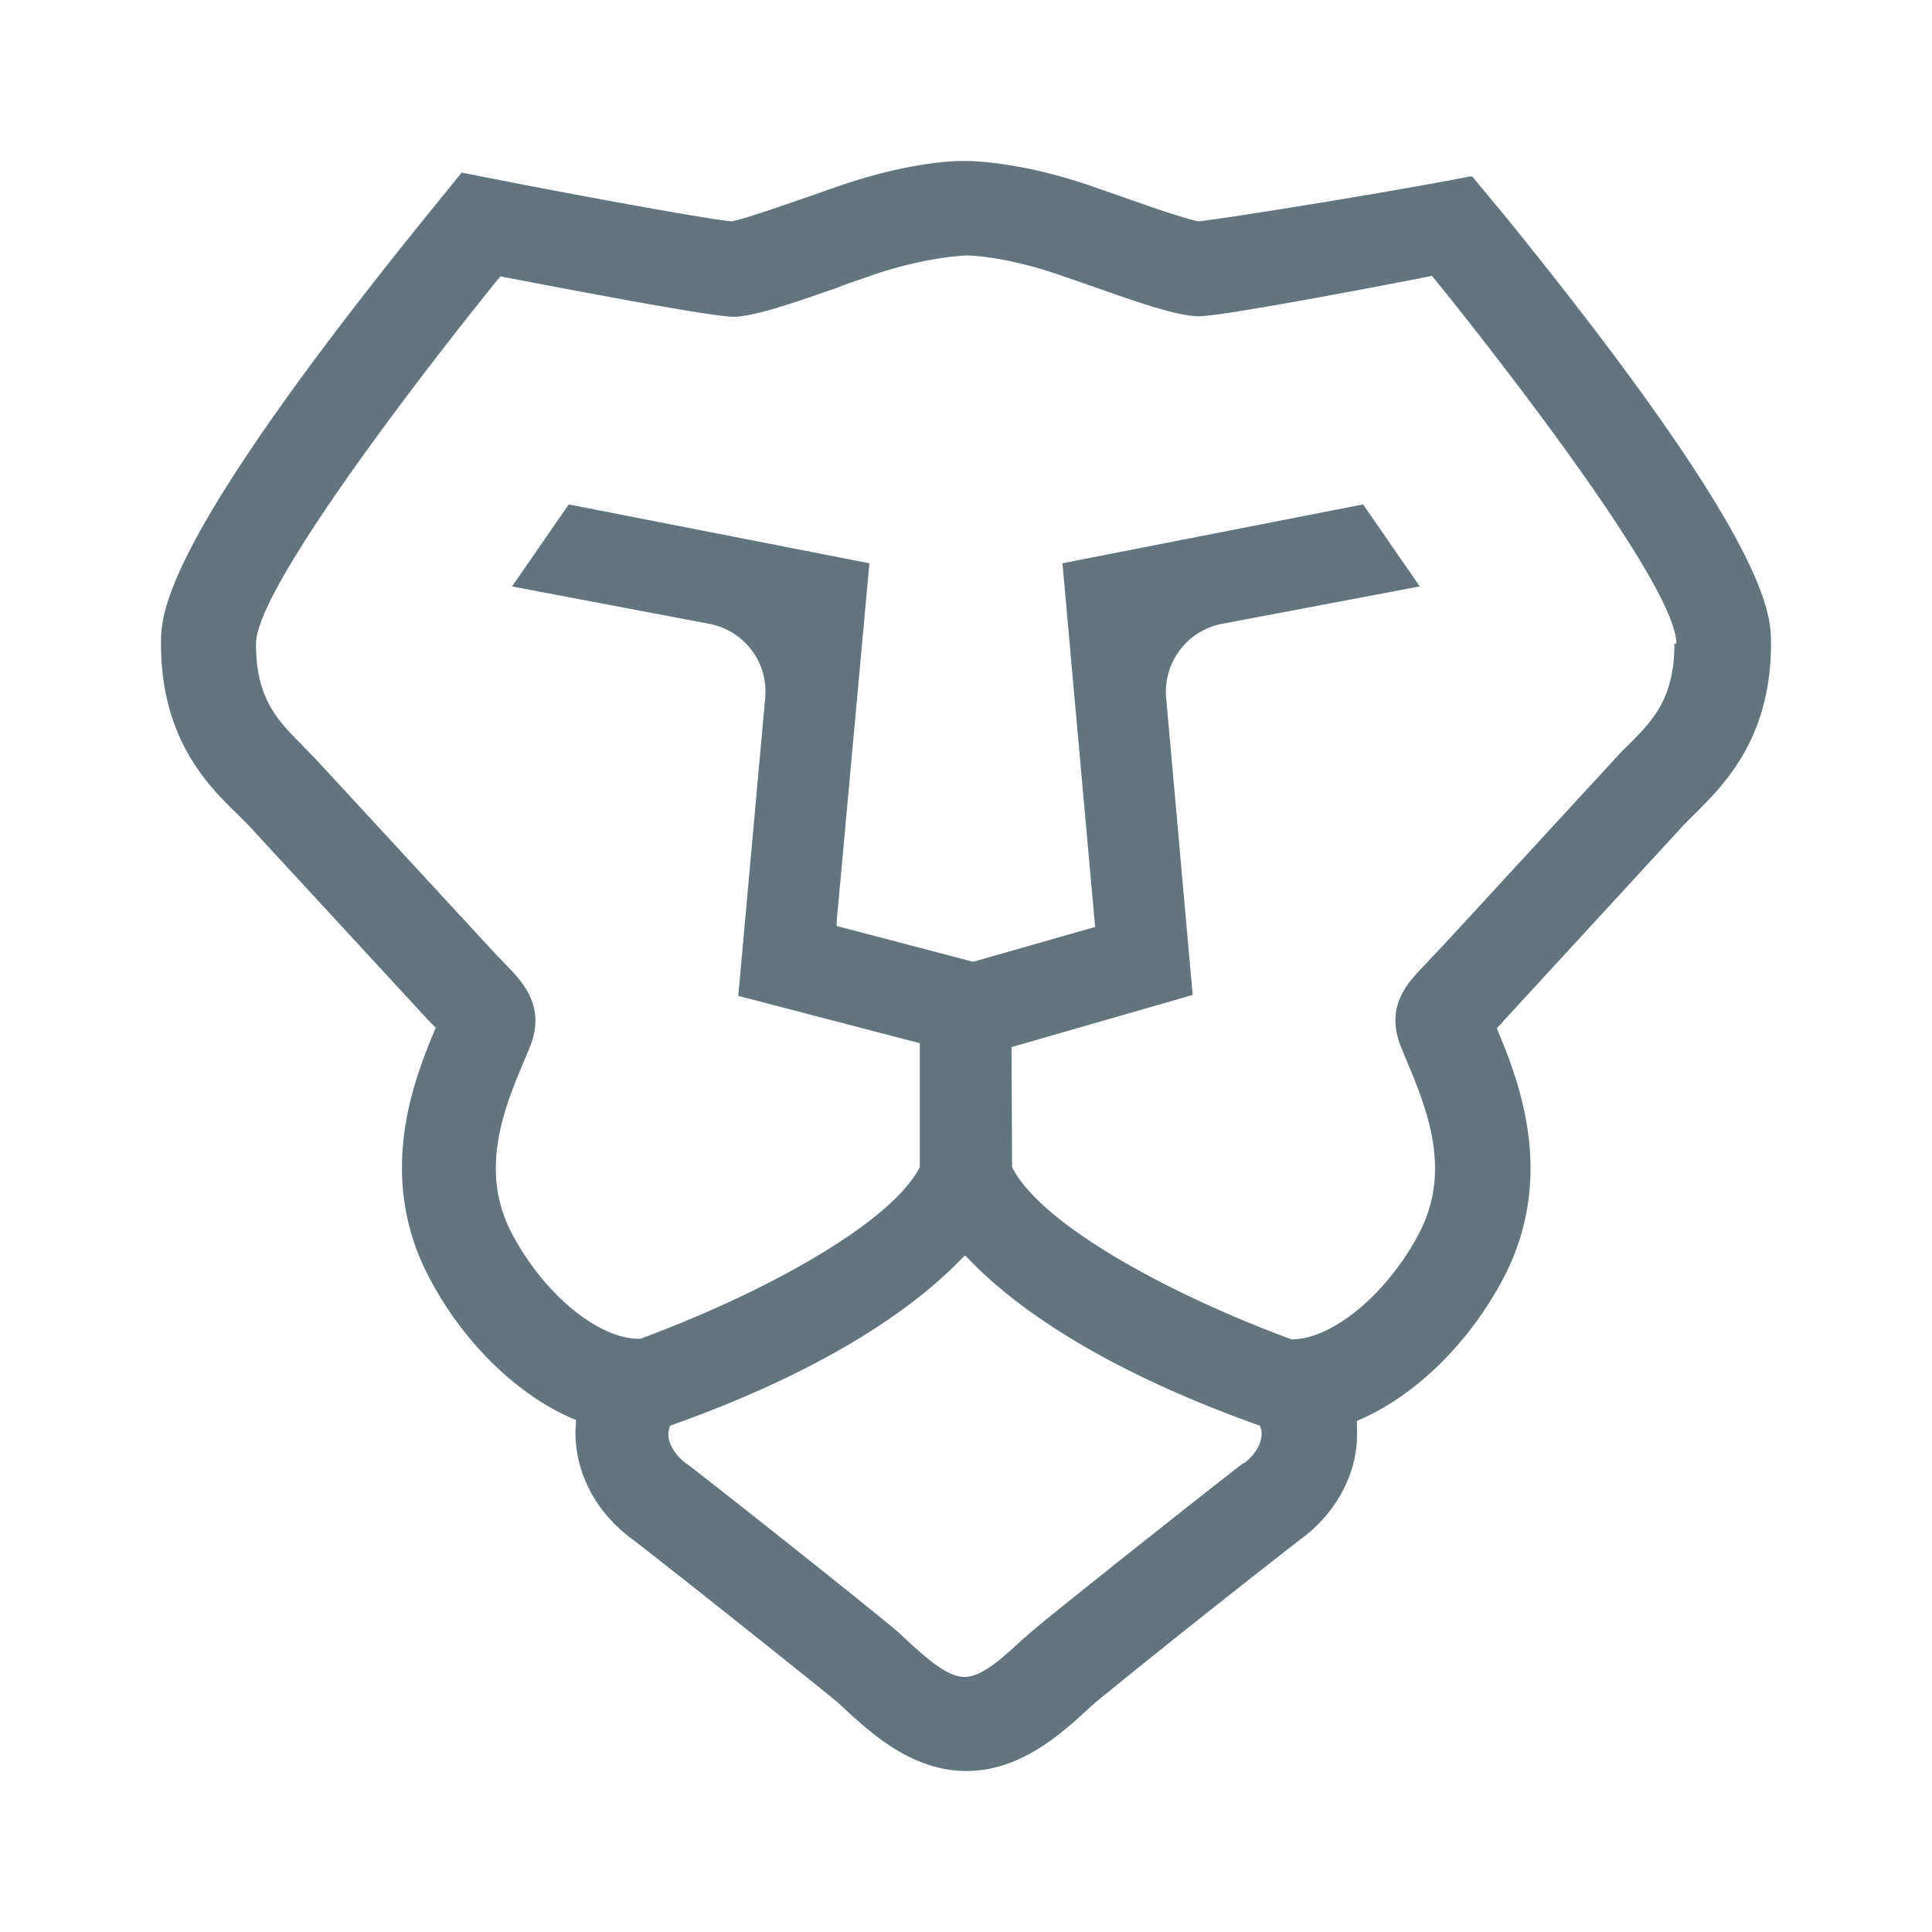 <svg xmlns="http://www.w3.org/2000/svg" fill="none" viewBox="0 0 24 24"><path fill="#62757E" d="M18.259 2.192c-.967.191-2.99.515-3.36.557h-.017c-.197-.042-.639-.198-.93-.3-.15-.054-.293-.101-.43-.15-.74-.251-1.29-.293-1.486-.299h-.096c-.197 0-.745.048-1.485.3-.144.048-.287.101-.43.15-.298.101-.734.257-.93.299h-.019c-.37-.042-1.61-.27-2.607-.461l-.734-.144-.471.581C2 6.763 2 7.632 2 7.998c0 1.174.579 1.755.93 2.097l.019.018.143.144 2.243 2.432.042.042.036.036-.018.042c-.239.581-.734 1.785-.066 3.056.418.803 1.086 1.455 1.778 1.755l.048.018v.054s-.006.048-.006.072c-.012.521.25 1.024.71 1.36.227.168 2.345 1.851 2.554 2.031l.078.072c.334.306.84.773 1.515.773s1.181-.467 1.515-.773l.078-.072a146 146 0 0 1 2.554-2.031c.453-.33.722-.839.704-1.354v-.12l.041-.018c.693-.3 1.36-.959 1.779-1.755.668-1.277.173-2.481-.066-3.062l-.018-.042.036-.036.03-.03.012-.018 2.237-2.432c.048-.048.09-.096.137-.138l.024-.024c.346-.348.931-.923.931-2.097 0-.372 0-1.235-3.27-5.273l-.441-.533zm-2.816 15.985c-.155.114-2.423 1.906-2.65 2.11l-.089.077c-.227.21-.501.468-.722.468s-.501-.258-.722-.462l-.09-.084c-.226-.203-2.487-1.995-2.649-2.109-.13-.096-.256-.27-.208-.431l.012-.036.035-.012c2.011-.719 3.05-1.51 3.574-2.05l.054-.053.054.054c.519.54 1.563 1.33 3.574 2.049l.036.012.012.036c.041.156-.078.335-.21.431zM20.8 7.997c0 .684-.269.953-.579 1.265-.066.06-.125.126-.19.198l-1.302 1.414c-.441.479-.841.916-.942 1.018l-.06.066-.012.012c-.233.24-.52.533-.304 1.055l.047.113c.263.624.585 1.396.168 2.187-.388.737-1.057 1.3-1.564 1.313h-.018c-1.468-.54-3.102-1.409-3.472-2.14v-.023l-.006-1.468 2.25-.647-.329-3.685a.86.86 0 0 1 .68-.923l2.47-.467-.704-1.019-3.735.731.406 4.518-1.51.431h-.011l-1.689-.443v-.06l.406-4.446-3.735-.731-.704 1.019 2.464.467c.43.09.722.485.68.923l-.334 3.696 2.255.588v1.54c-.376.724-2.01 1.593-3.472 2.132H7.93c-.513-.006-1.182-.569-1.57-1.306-.417-.79-.095-1.57.168-2.187l.047-.113c.215-.516-.071-.815-.304-1.055l-.012-.012s-.042-.048-.065-.066L3.95 9.46c-.066-.072-.131-.132-.19-.198-.311-.312-.58-.581-.58-1.264 0-.815 2.882-4.38 3.008-4.53l.03-.036.053.012c.257.048 2.53.491 2.84.491.257 0 .77-.18 1.319-.371l.024-.012c.131-.048.262-.09.393-.138.621-.21 1.063-.234 1.14-.24h.024c.083 0 .519.024 1.146.24l.417.144c.543.192 1.056.371 1.319.371.31 0 2.577-.437 2.84-.491l.054-.012.03.036c.125.15 3.007 3.715 3.007 4.53z"/></svg>